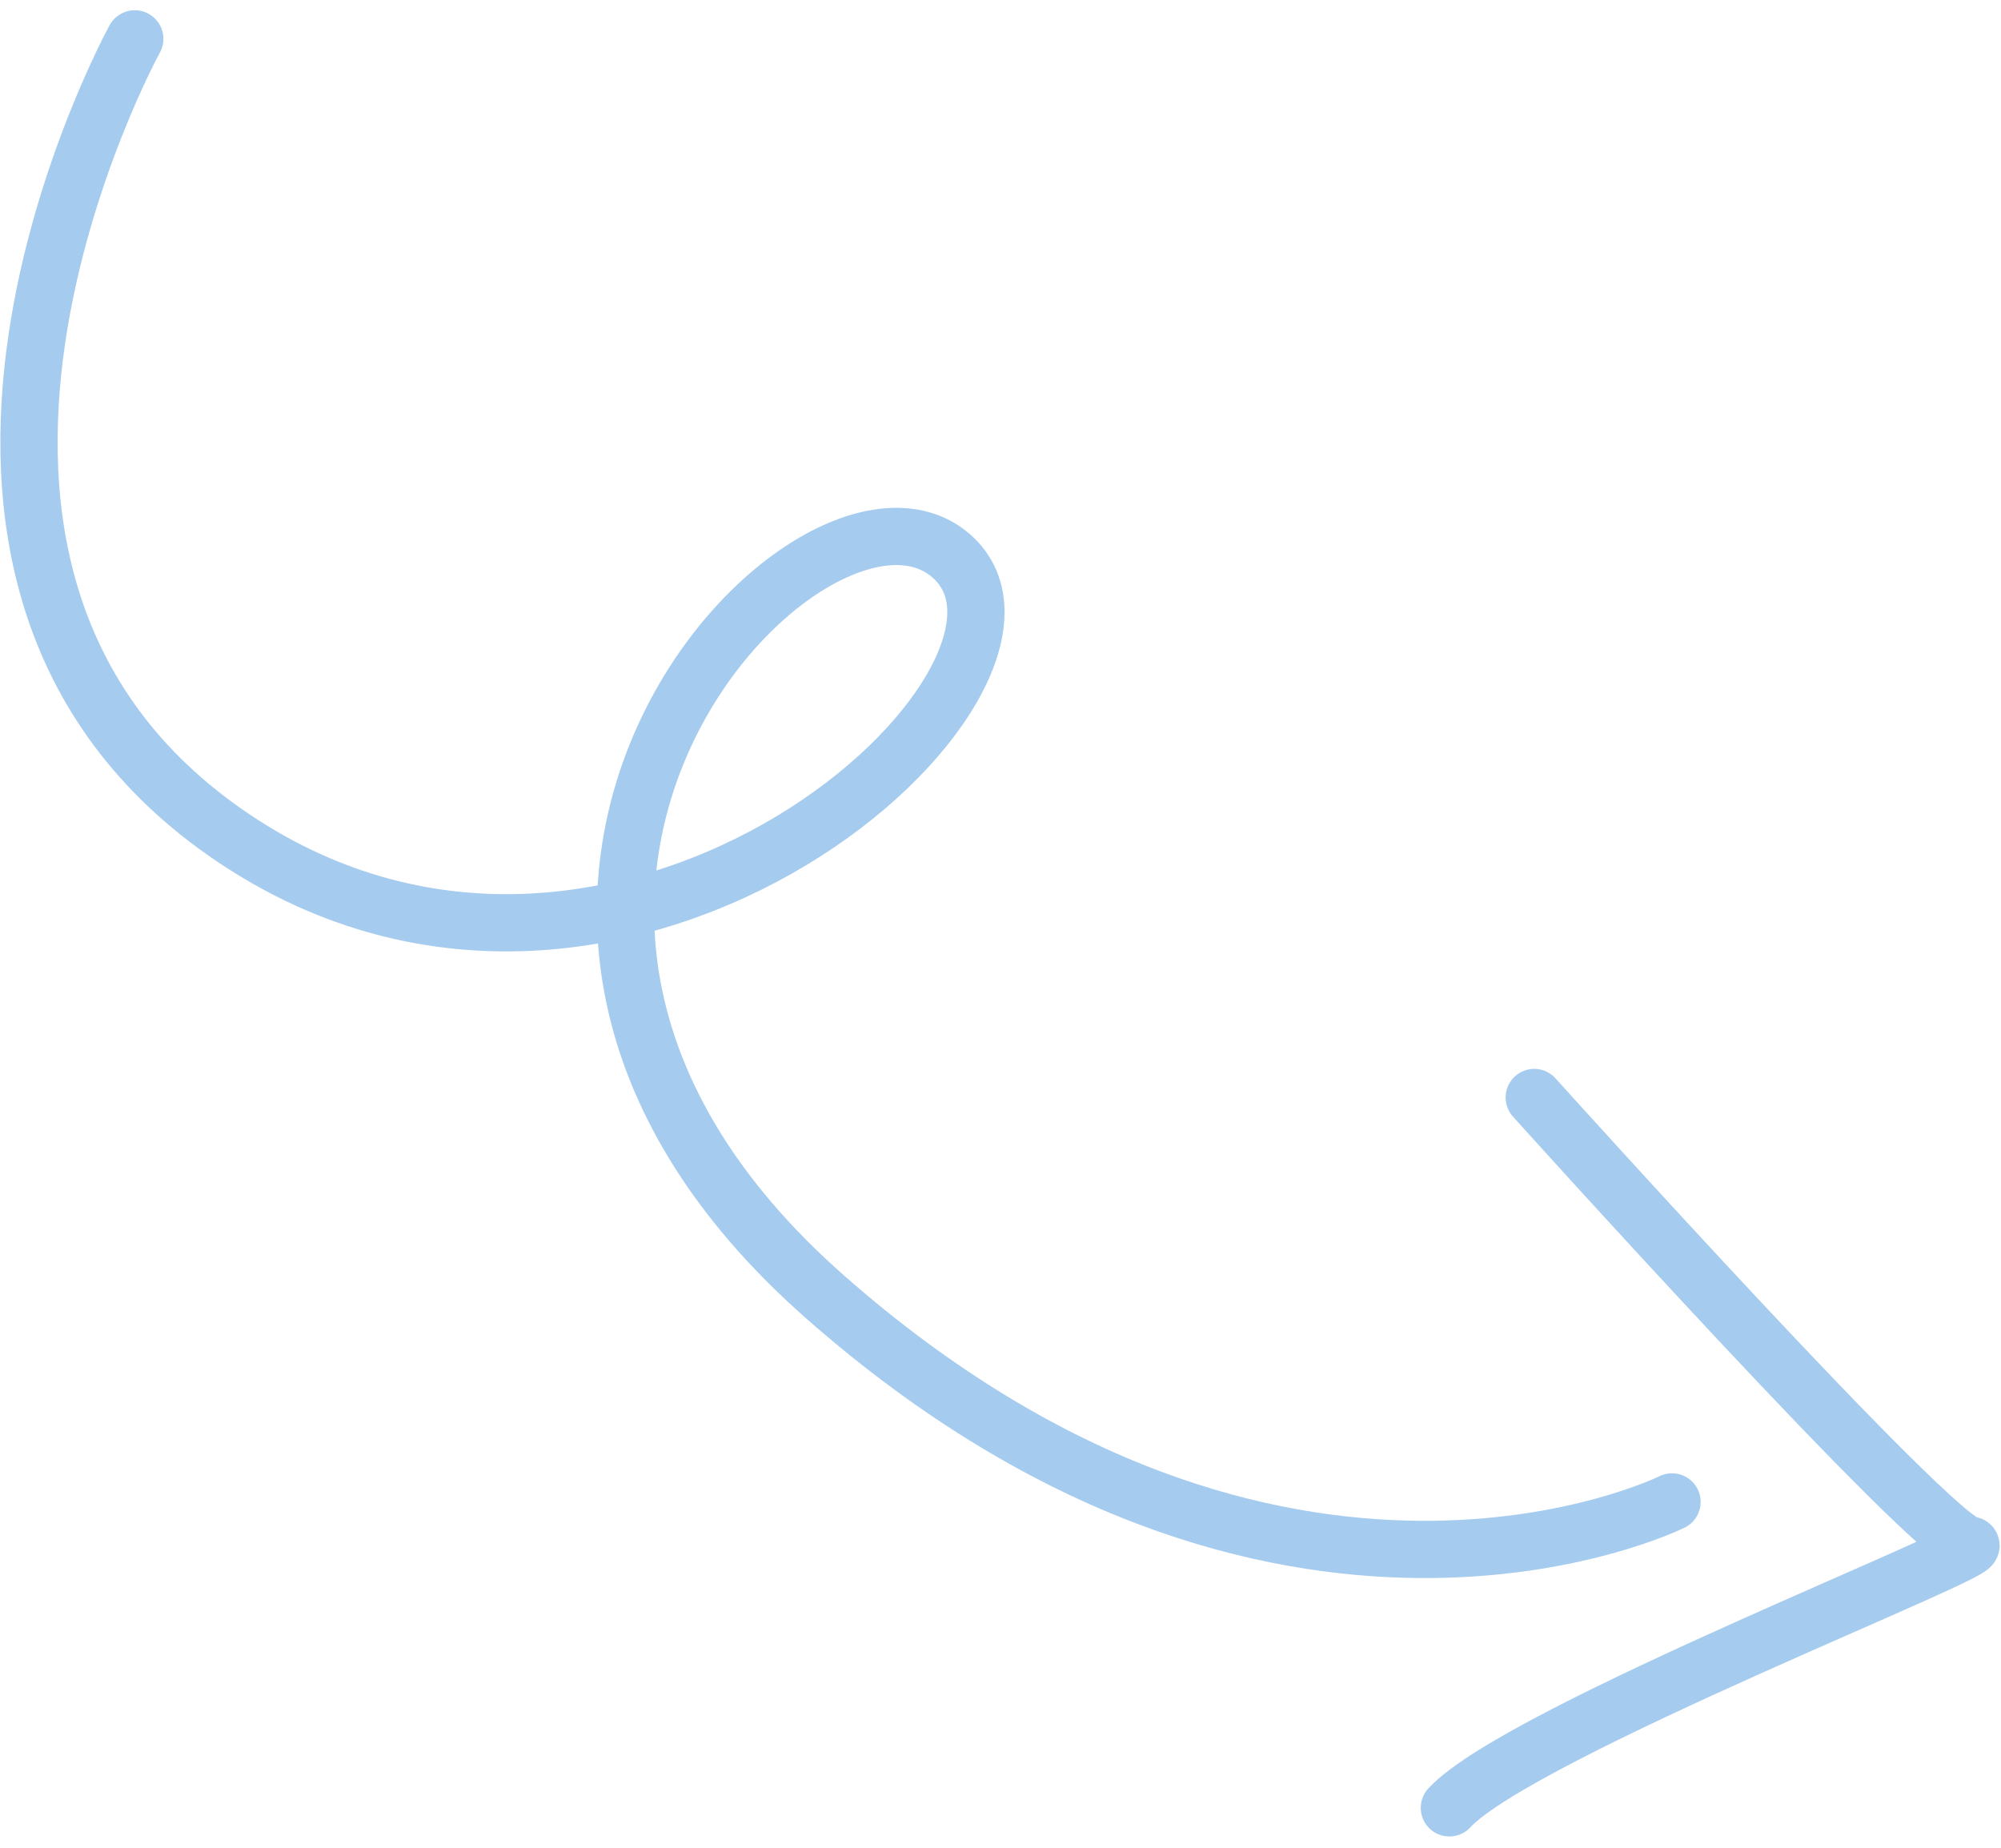 <svg xmlns="http://www.w3.org/2000/svg" width="139.813" height="129.152" viewBox="0 0 139.813 129.152">
  <g id="arrow" transform="translate(-506.111 -2390.348)">
    <path id="Path_120" data-name="Path 120" d="M-17921.473-947.936s-20.555,37.381,6.895,55.842,59.777-11.368,50.139-19.729-40.494,23.927-8.762,51.83,59.139,14.29,59.139,14.29" transform="translate(18437 3341)" fill="none" stroke="#a5cbef" stroke-linecap="round" stroke-width="4"/>
    <path id="Path_121" data-name="Path 121" d="M-17823.689-873.964s28.156,31.271,30.41,31.271-31.416,13.035-36.34,18.367" transform="translate(18437 3341)" fill="none" stroke="#a5cbef" stroke-linecap="round" stroke-width="4"/>
  </g>
</svg>
